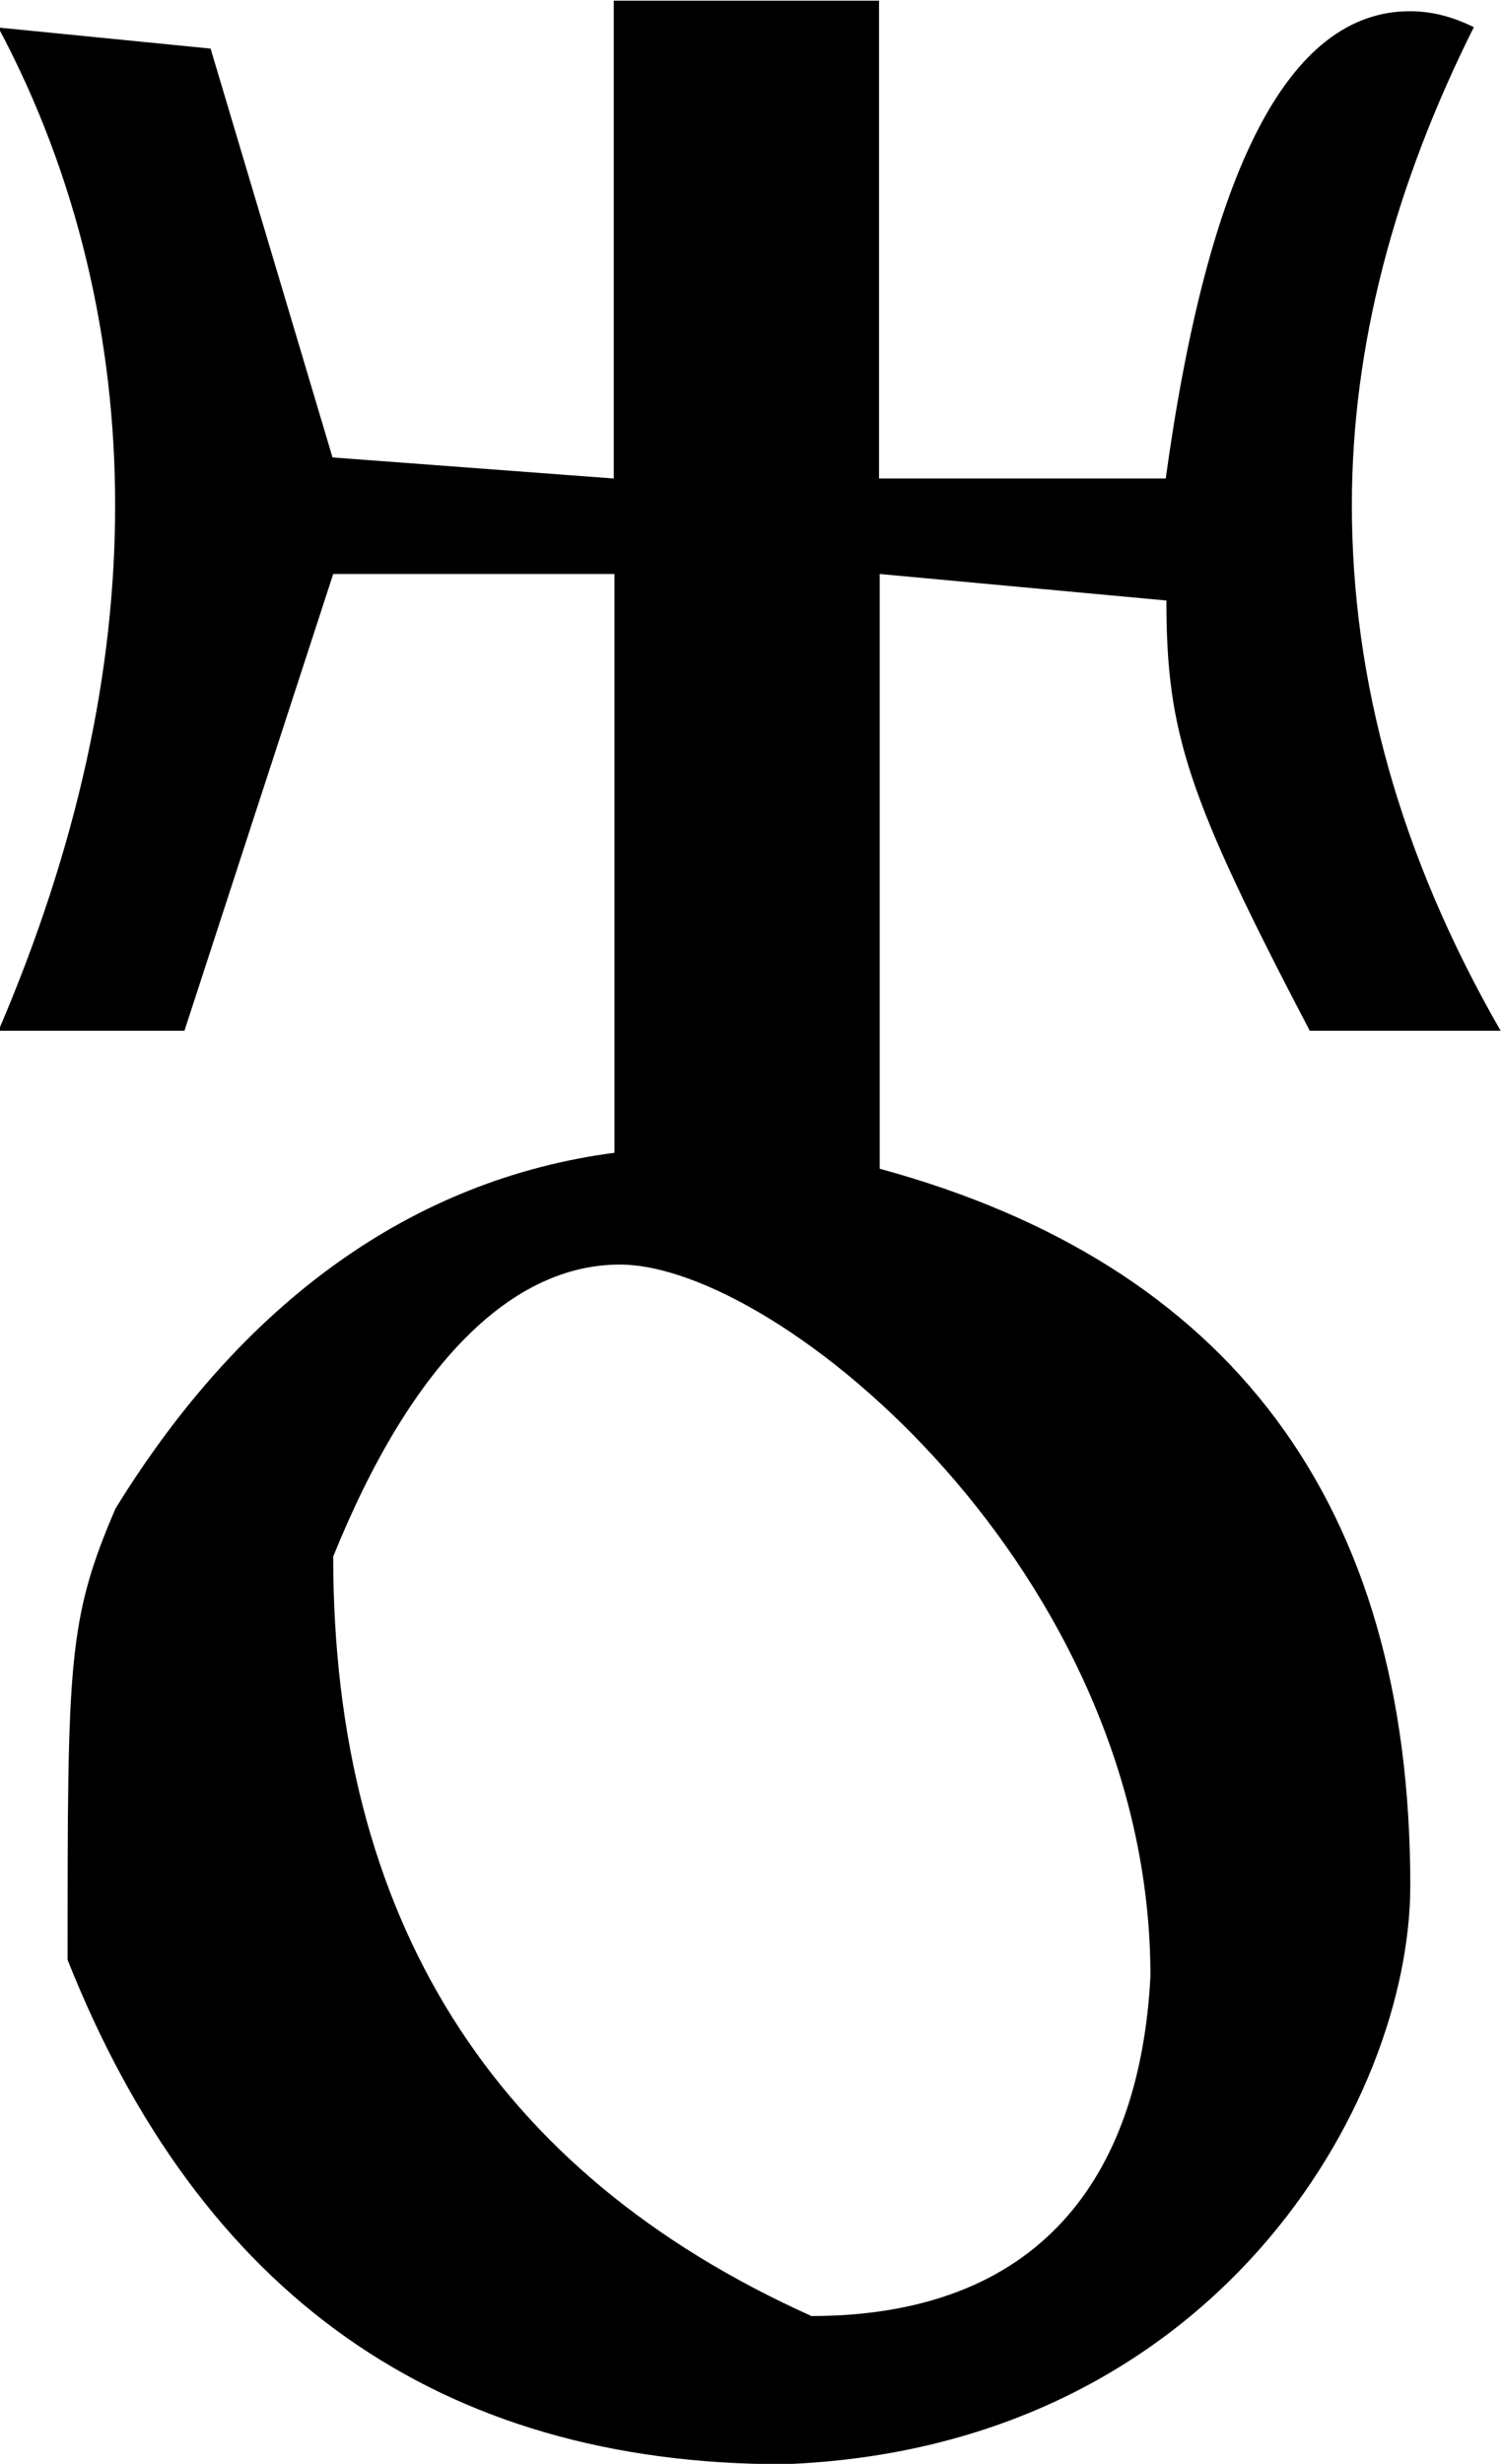 <?xml version="1.0" encoding="UTF-8"?>
<svg fill="#000000" version="1.1" viewBox="0 0 4.422 7.25" xmlns="http://www.w3.org/2000/svg" xmlns:xlink="http://www.w3.org/1999/xlink">
<defs>
<g id="a">
<path d="m0.484-4.172h0.547l0.438-1.344h0.828v1.703c-0.594 0.078-1.094 0.438-1.469 1.047-0.141 0.328-0.141 0.453-0.141 1.328 0.391 0.984 1.094 1.484 2.109 1.484 1.266-0.047 1.844-1.062 1.844-1.703 0-1.125-0.531-1.828-1.562-2.109v-1.75l0.844 0.078c0 0.391 0.062 0.578 0.422 1.266h0.562c-0.297-0.516-0.438-1.031-0.438-1.547 0-0.469 0.125-0.938 0.359-1.406-0.062-0.031-0.125-0.047-0.188-0.047-0.359 0-0.594 0.469-0.719 1.375h-0.844v-1.406h-0.781v1.406l-0.828-0.062-0.359-1.203-0.625-0.062c0.234 0.438 0.344 0.922 0.344 1.406s-0.109 1-0.344 1.547zm2.391 3.781c-0.938-0.422-1.406-1.172-1.406-2.234 0.234-0.578 0.531-0.859 0.844-0.859 0.469 0 1.562 0.906 1.562 2.094-0.031 0.594-0.328 1-1 1z"/>
</g>
</defs>
<g transform="translate(-149.2 -127.56)">
<use x="148.712" y="134.765" xlink:href="#a"/>
</g>
</svg>
